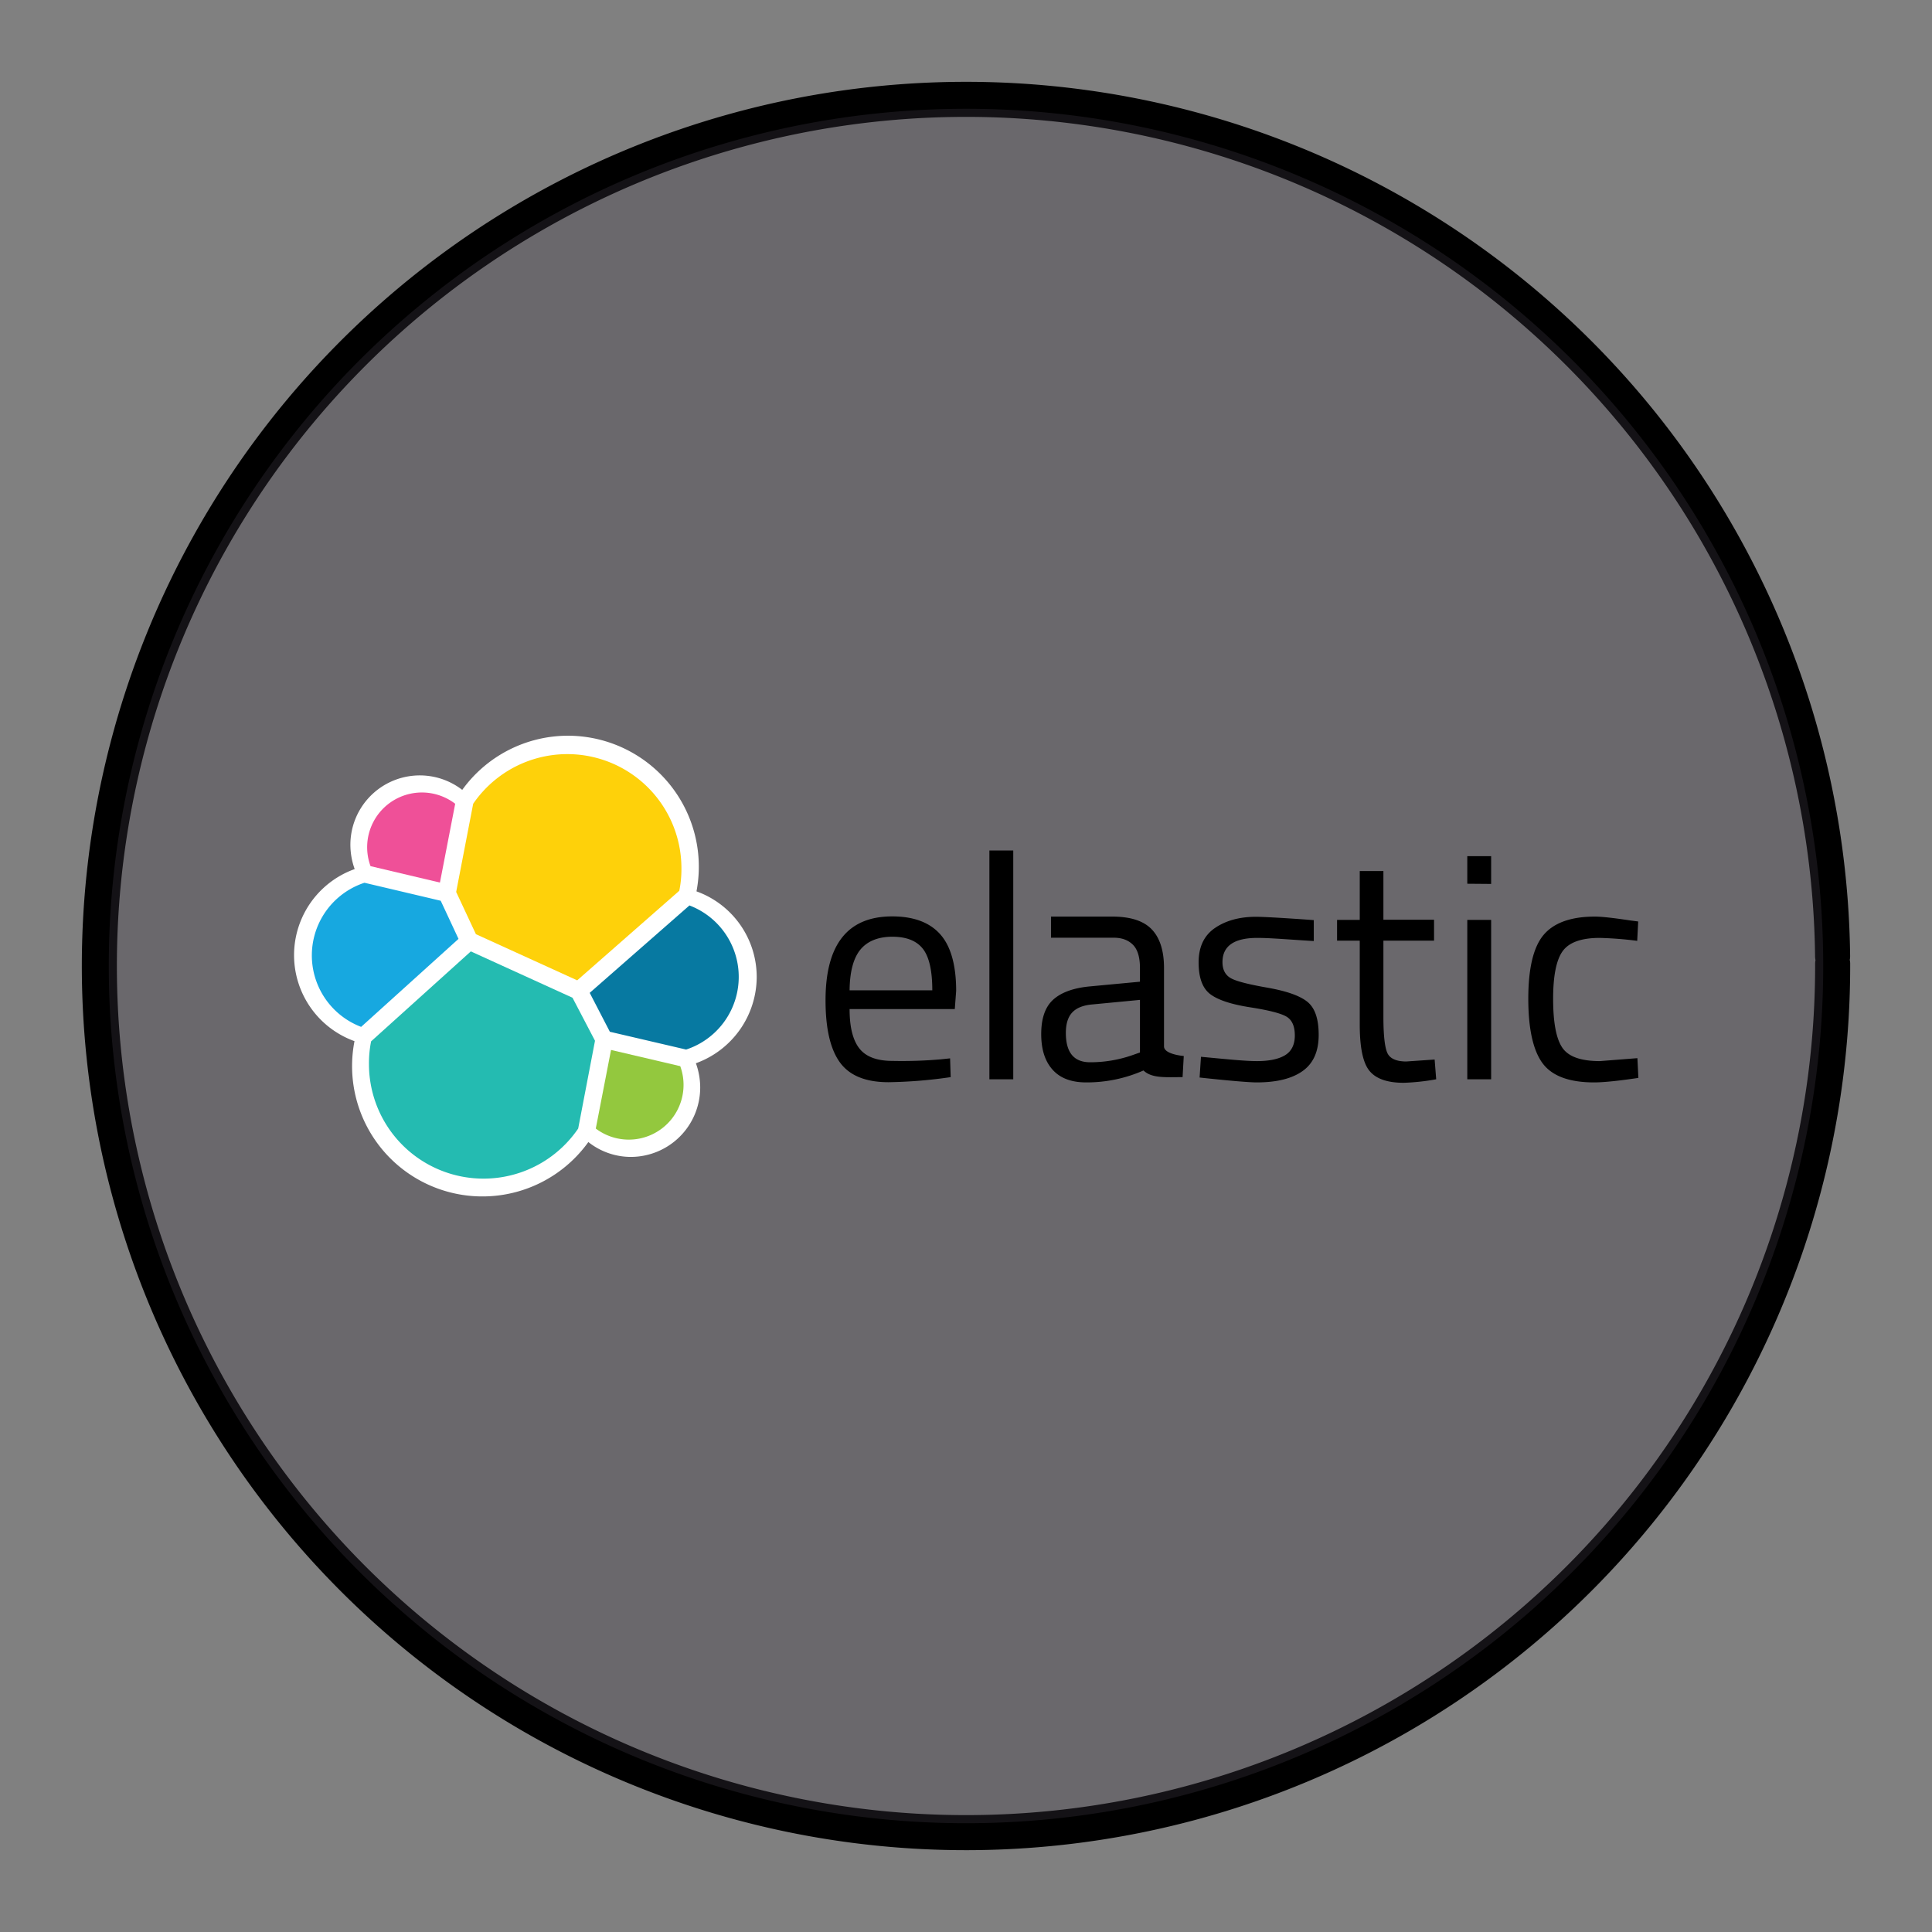 <?xml version="1.0" encoding="UTF-8" standalone="no"?>
<svg
   xmlns:dc="http://purl.org/dc/elements/1.1/"
   xmlns:cc="http://creativecommons.org/ns#"
   xmlns:rdf="http://www.w3.org/1999/02/22-rdf-syntax-ns#"
   xmlns:svg="http://www.w3.org/2000/svg"
   xmlns="http://www.w3.org/2000/svg"
   xmlns:xlink="http://www.w3.org/1999/xlink"
   xmlns:sodipodi="http://sodipodi.sourceforge.net/DTD/sodipodi-0.dtd"
   xmlns:inkscape="http://www.inkscape.org/namespaces/inkscape"
   width="248.0px"
   height="248.0px"
   viewBox="0 0 248.0 248.0"
   version="1.1"
   id="SVGRoot"
   sodipodi:docname="elastic_ White.svg"
   inkscape:version="1.0.2-2 (e86c870879, 2021-01-15)">
  <rect x="0" y="0" width="248.0" height="248.0" fill="#808080" stroke="none"/>
  <defs
     id="defs1402">
    <inkscape:path-effect
       effect="fillet_chamfer"
       id="path-effect2040"
       is_visible="true"
       lpeversion="1"
       satellites_param="F,0,0,1,0,0,0,1 @ F,0,0,1,0,6.076,0,1 @ F,0,0,1,0,6.145,0,1 @ F,0,0,1,0,0,0,1"
       unit="px"
       method="auto"
       mode="F"
       radius="0"
       chamfer_steps="1"
       flexible="false"
       use_knot_distance="true"
       apply_no_radius="true"
       apply_with_radius="true"
       only_selected="true"
       hide_knots="false" />
    <style
       id="style1979">.cls-1{fill:url(#GreenGradient);}.cls-2{fill:#fff;}</style>
    <linearGradient
       id="GreenGradient"
       x1="-522.53"
       y1="465.47"
       x2="-416.47"
       y2="571.53"
       gradientTransform="rotate(-90,-456.5,24.5)"
       gradientUnits="userSpaceOnUse">
      <stop
         offset="0"
         stop-color="#1b660f"
         id="stop1981" />
      <stop
         offset="1"
         stop-color="#6cae3e"
         id="stop1983" />
    </linearGradient>
    <linearGradient
       id="OrangeGradient"
       x1="1131.1"
       y1="-516.48"
       x2="1131.1"
       y2="-366.48"
       gradientTransform="rotate(-135,816.692,-8.799)"
       gradientUnits="userSpaceOnUse">
      <stop
         offset="0"
         stop-color="#c8511b"
         id="stop138" />
      <stop
         offset="1"
         stop-color="#f90"
         id="stop140" />
    </linearGradient>
    <clipPath
       id="clip1">
      <path
         d="m 93,27 h 58 V 88.852 H 93 Z m 0,0"
         id="path2" />
    </clipPath>
    <clipPath
       id="clip2">
      <path
         d="m 161,10 h 41 v 78.852 h -41 z m 0,0"
         id="path5" />
    </clipPath>
    <clipPath
       id="clip3">
      <path
         d="m 206,0 h 65 v 88.852 h -65 z m 0,0"
         id="path8" />
    </clipPath>
    <clipPath
       id="clip4">
      <path
         d="m 322,26 h 57 v 62.852 h -57 z m 0,0"
         id="path11" />
    </clipPath>
    <clipPath
       id="clip5">
      <path
         d="m 415,26 h 58.059 V 87 H 415 Z m 0,0"
         id="path14" />
    </clipPath>
    <clipPath
       id="clip6">
      <path
         d="M 0,3 H 87 V 88.852 H 0 Z m 0,0"
         id="path17" />
    </clipPath>
    <clipPath
       id="b">
      <use
         xlink:href="#a"
         overflow="visible"
         id="use5"
         x="0"
         y="0"
         width="100%"
         height="100%" />
    </clipPath>
    <clipPath
       id="d">
      <use
         xlink:href="#c"
         overflow="visible"
         id="use21"
         x="0"
         y="0"
         width="100%"
         height="100%" />
    </clipPath>
    <linearGradient
       id="e"
       gradientUnits="userSpaceOnUse"
       x1="-17845.727"
       y1="-3022.701"
       x2="-17300.025"
       y2="-3131.431"
       gradientTransform="matrix(0.174,0,0,-0.174,5044.277,-686.514)">
      <stop
         offset="0"
         stop-color="#2b7a77"
         id="stop30" />
      <stop
         offset=".51"
         stop-color="#4ebaa9"
         id="stop32" />
      <stop
         offset="1"
         stop-color="#5cc2b1"
         id="stop34" />
    </linearGradient>
    <linearGradient
       id="f"
       gradientUnits="userSpaceOnUse"
       x1="-16495.199"
       y1="-6380.371"
       x2="-16765.998"
       y2="-5744.406"
       gradientTransform="matrix(0.174,0,0,-0.174,5044.277,-686.514)">
      <stop
         offset="0"
         stop-color="#236736"
         id="stop39" />
      <stop
         offset=".493"
         stop-color="#6ba443"
         id="stop41" />
      <stop
         offset="1"
         stop-color="#86c146"
         id="stop43" />
    </linearGradient>
    <linearGradient
       id="g"
       gradientUnits="userSpaceOnUse"
       x1="-16221.797"
       y1="-6660.654"
       x2="-15823.801"
       y2="-5712.849"
       gradientTransform="matrix(0.174,0,0,-0.174,5044.277,-686.514)">
      <stop
         offset="0"
         stop-color="#29a5e3"
         id="stop48" />
      <stop
         offset=".515"
         stop-color="#356eb9"
         id="stop50" />
      <stop
         offset="1"
         stop-color="#394da5"
         id="stop52" />
    </linearGradient>
    <path
       id="a"
       d="M 196.35,-37.141 H 1196.36 V 128.657 H 196.35 Z" />
    <path
       id="c"
       d="M 196.35,-37.141 H 1196.36 V 128.657 H 196.35 Z" />
    <radialGradient
       cx="202.91"
       cy="65.021"
       fx="202.91"
       fy="65.021"
       r="48.505"
       id="a-5"
       gradientTransform="scale(1.001,0.999)"
       gradientUnits="userSpaceOnUse">
      <stop
         stop-color="#FFF"
         offset="0%"
         id="stop2" />
      <stop
         stop-color="#FCE800"
         offset="19.02%"
         id="stop4" />
      <stop
         stop-color="#EC8F27"
         offset="85.93%"
         id="stop6" />
    </radialGradient>
    <linearGradient
       x1="134.775"
       y1="49.382"
       x2="134.775"
       y2="0.56"
       id="b-0"
       gradientTransform="scale(1.026,0.975)"
       gradientUnits="userSpaceOnUse">
      <stop
         stop-color="#F68B1F"
         offset="0%"
         id="stop9" />
      <stop
         stop-color="#FFF"
         offset="100%"
         id="stop11" />
    </linearGradient>
    <linearGradient
       x1="53.484"
       y1="44.051"
       x2="64.063"
       y2="62.662"
       id="c-7"
       gradientUnits="userSpaceOnUse">
      <stop
         stop-color="#FFF"
         offset="0%"
         id="stop14" />
      <stop
         stop-color="#FEF6ED"
         offset="4.821%"
         id="stop16" />
      <stop
         stop-color="#FBD0A5"
         offset="25.69%"
         id="stop18" />
      <stop
         stop-color="#F9B26B"
         offset="44.42%"
         id="stop20" />
      <stop
         stop-color="#F79D42"
         offset="60.34%"
         id="stop22" />
      <stop
         stop-color="#F69028"
         offset="72.82%"
         id="stop24" />
      <stop
         stop-color="#F68B1F"
         offset="80.33%"
         id="stop26" />
    </linearGradient>
    <linearGradient
       x1="2.05"
       y1="68.696"
       x2="42.658"
       y2="192.964"
       id="d-8"
       gradientTransform="scale(1.41,0.709)"
       gradientUnits="userSpaceOnUse">
      <stop
         stop-color="#FFF"
         offset="0%"
         id="stop29" />
      <stop
         stop-color="#FEF6ED"
         offset="4.821%"
         id="stop31" />
      <stop
         stop-color="#FBD0A5"
         offset="25.69%"
         id="stop33" />
      <stop
         stop-color="#F9B26B"
         offset="44.42%"
         id="stop35" />
      <stop
         stop-color="#F79D42"
         offset="60.34%"
         id="stop37" />
      <stop
         stop-color="#F69028"
         offset="72.82%"
         id="stop39-9" />
      <stop
         stop-color="#F68B1F"
         offset="80.33%"
         id="stop41-3" />
    </linearGradient>
    <linearGradient
       x1="180.287"
       y1="90.574"
       x2="173.408"
       y2="123.448"
       id="e-2"
       gradientTransform="scale(1.277,0.783)"
       gradientUnits="userSpaceOnUse">
      <stop
         stop-color="#FFF"
         offset="0%"
         id="stop44" />
      <stop
         stop-color="#FEF6ED"
         offset="4.821%"
         id="stop46" />
      <stop
         stop-color="#FBD0A5"
         offset="25.69%"
         id="stop48-4" />
      <stop
         stop-color="#F9B26B"
         offset="44.42%"
         id="stop50-9" />
      <stop
         stop-color="#F79D42"
         offset="60.34%"
         id="stop52-4" />
      <stop
         stop-color="#F69028"
         offset="72.82%"
         id="stop54" />
      <stop
         stop-color="#F68B1F"
         offset="80.33%"
         id="stop56" />
    </linearGradient>
    <linearGradient
       x1="43.737"
       y1="243.132"
       x2="43.737"
       y2="325.848"
       id="f-6"
       gradientTransform="scale(2.94,0.34)"
       gradientUnits="userSpaceOnUse">
      <stop
         stop-color="#F68B1F"
         offset="0%"
         id="stop59" />
      <stop
         stop-color="#CB672F"
         offset="53.08%"
         id="stop61" />
      <stop
         stop-color="#A1453F"
         offset="100%"
         id="stop63" />
    </linearGradient>
    <radialGradient
       cx="97.375"
       cy="132.38"
       fx="97.375"
       fy="132.38"
       r="38.979"
       id="g-9"
       gradientTransform="scale(1.666,0.6)"
       gradientUnits="userSpaceOnUse">
      <stop
         stop-color="#FFF"
         offset="0%"
         id="stop66" />
      <stop
         stop-color="#FCE800"
         offset="13.34%"
         id="stop68" />
      <stop
         stop-color="#EC8F27"
         offset="85.93%"
         id="stop70" />
    </radialGradient>
  </defs>
  <sodipodi:namedview
     id="base"
     pagecolor="#ffffff"
     bordercolor="#666666"
     borderopacity="1.0"
     inkscape:pageopacity="0"
     inkscape:pageshadow="2"
     inkscape:zoom="1.1673772"
     inkscape:cx="124"
     inkscape:cy="124"
     inkscape:document-units="px"
     inkscape:current-layer="layer2"
     inkscape:document-rotation="0"
     showgrid="true"
     inkscape:window-width="1366"
     inkscape:window-height="705"
     inkscape:window-x="-8"
     inkscape:window-y="-8"
     inkscape:window-maximized="1"
     inkscape:snap-global="false"
     showguides="true">
    <inkscape:grid
       type="xygrid"
       id="grid1972" />
  </sodipodi:namedview>
  <g
     inkscape:groupmode="layer"
     id="layer3"
     inkscape:label="BG" />
  <g
     inkscape:groupmode="layer"
     id="layer4"
     inkscape:label="Bounding Box" />
  <g
     inkscape:groupmode="layer"
     id="layer2"
     inkscape:label="Top">
    <g
       id="g858"
       transform="translate(-0.193,-0.05)">
      <path
         style="fill:none;fill-opacity:1;stroke:#000000;stroke-width:4.5;stroke-linecap:round;stroke-linejoin:round;stroke-miterlimit:4;stroke-dasharray:none;stroke-opacity:1;paint-order:normal"
         id="path883"
         sodipodi:type="arc"
         sodipodi:cx="154.57903"
         sodipodi:cy="83.172447"
         sodipodi:rx="111.24604"
         sodipodi:ry="111.24604"
         sodipodi:start="5.9893981"
         sodipodi:end="5.9807042"
         sodipodi:open="true"
         sodipodi:arc-type="arc"
         transform="rotate(16.684)"
         d="M 261.059,50.958 A 111.246,111.246 0 0 1 187.025,189.582 111.246,111.246 0 0 1 48.24,115.85 111.246,111.246 0 0 1 121.671,-23.095 111.246,111.246 0 0 1 260.775,50.033" />
      <path
         style="fill:#3d3846;fill-opacity:0.327;stroke:none;stroke-width:4.451;stroke-linecap:round;stroke-linejoin:round;stroke-miterlimit:4;stroke-dasharray:none;stroke-opacity:1;paint-order:normal"
         id="path885"
         sodipodi:type="arc"
         sodipodi:cx="154.57903"
         sodipodi:cy="83.172447"
         sodipodi:rx="110.03654"
         sodipodi:ry="110.03654"
         sodipodi:start="5.9893981"
         sodipodi:end="5.9807042"
         sodipodi:open="true"
         sodipodi:arc-type="arc"
         transform="rotate(16.684)"
         d="M 259.901,51.308 A 110.037,110.037 0 0 1 186.672,188.425 110.037,110.037 0 0 1 49.397,115.494 110.037,110.037 0 0 1 122.029,-21.939 110.037,110.037 0 0 1 259.62,50.394" />
    </g>
    <g
       id="g36"
       transform="matrix(0.251,0,0,0.251,37.748,94.44)">
      <path
         d="M 236.6,123.5 A 46.54,46.54 0 0 0 205.8,79.6 67,67 0 0 0 140.2,0 66.72,66.72 0 0 0 86,27.7 35.5,35.5 0 0 0 28.8,55.8 36.77,36.77 0 0 0 31,68.2 a 46.75,46.75 0 0 0 -0.1,88 66.66,66.66 0 0 0 119.6,51.6 35,35 0 0 0 21.7,7.6 35.51,35.51 0 0 0 35.5,-35.5 36.77,36.77 0 0 0 -2.2,-12.4 47.08,47.08 0 0 0 31.1,-44"
         fill="#ffffff"
         id="path4" />
      <path
         d="M 93,101.5 144.8,125.1 197,79.3 A 54.71,54.71 0 0 0 198.1,67.8 58.35,58.35 0 0 0 91.6,34.8 L 82.9,79.9 Z"
         fill="#fed10a"
         id="path6" />
      <path
         d="m 39.4,156.3 a 56.62,56.62 0 0 0 -1.1,11.7 58.58,58.58 0 0 0 107,32.9 l 8.6,-44.9 -11.5,-22 -52,-23.7 z"
         fill="#24bbb1"
         id="path8-1" />
      <path
         d="m 39.1,66.7 35.5,8.4 7.8,-40.3 A 28,28 0 0 0 39.1,66.7"
         fill="#ef5098"
         id="path10" />
      <path
         d="m 36,75.2 a 39.1,39.1 0 0 0 -1.7,73.7 L 84.1,103.9 75,84.4 Z"
         fill="#17a8e0"
         id="path12" />
      <path
         d="M 154.3,200.9 A 28,28 0 0 0 197.5,169 l -35.4,-8.3 z"
         fill="#93c83e"
         id="path14-9" />
      <path
         d="m 161.5,151.4 39,9.1 a 39.1,39.1 0 0 0 1.7,-73.7 l -51,44.7 z"
         fill="#0779a1"
         id="path16" />
      <path
         d="m 330.8,165.5 4.7,-0.5 0.3,9.6 a 240.62,240.62 0 0 1 -31.8,2.6 q -17.55,0 -24.9,-10.2 c -4.9,-6.8 -7.3,-17.4 -7.3,-31.7 q 0,-42.9 34.1,-42.9 c 11,0 19.2,3.1 24.6,9.2 5.4,6.1 8.1,15.8 8.1,28.9 l -0.7,9.3 h -53.8 c 0,9 1.6,15.7 4.9,20 3.3,4.3 8.9,6.5 17,6.5 a 230,230 0 0 0 24.8,-0.8 z m -4.4,-35.3 c 0,-10 -1.6,-17.1 -4.8,-21.2 -3.2,-4.1 -8.4,-6.2 -15.6,-6.2 -7.2,0 -12.7,2.2 -16.3,6.5 -3.6,4.3 -5.5,11.3 -5.6,20.9 z m 29.2,45.5 v -117 h 12.2 v 117 z m 89.3,-56.9 v 40.1 c 0,4.1 10.1,4.9 10.1,4.9 l -0.6,10.8 c -8.6,0 -15.7,0.7 -20,-3.4 a 71.68,71.68 0 0 1 -29.3,6.1 c -7.5,0 -13.2,-2.1 -17.1,-6.4 -3.9,-4.3 -5.9,-10.3 -5.9,-18.3 0,-8 2,-13.8 6,-17.5 4,-3.7 10.3,-6.1 18.9,-6.9 l 25.6,-2.4 v -7 c 0,-5.5 -1.2,-9.5 -3.6,-11.9 -2.4,-2.4 -5.7,-3.6 -9.8,-3.6 H 387.1 V 92.5 h 31.3 c 9.2,0 15.9,2.1 20.1,6.4 4.2,4.3 6.4,10.9 6.4,19.9 z M 394.7,152 c 0,10 4.1,15 12.4,15 a 65.27,65.27 0 0 0 21.8,-3.7 l 3.7,-1.3 v -26.9 l -24.1,2.3 c -4.9,0.4 -8.4,1.8 -10.6,4.2 -2.2,2.4 -3.2,5.9 -3.2,10.4 z m 97.9,-48.6 c -11.8,0 -17.8,4.1 -17.8,12.4 0,3.8 1.4,6.5 4.1,8.1 2.7,1.6 8.9,3.2 18.6,4.9 9.7,1.7 16.5,4 20.5,7.1 4,3.1 6,8.7 6,17.1 0,8.4 -2.7,14.5 -8.1,18.4 -5.4,3.9 -13.2,5.9 -23.6,5.9 -6.7,0 -29.2,-2.5 -29.2,-2.5 l 0.7,-10.6 c 12.9,1.2 22.3,2.2 28.6,2.2 6.3,0 11.1,-1 14.4,-3 3.3,-2 5,-5.4 5,-10.1 0,-4.7 -1.4,-7.9 -4.2,-9.6 -2.8,-1.7 -9,-3.3 -18.6,-4.8 -9.6,-1.5 -16.4,-3.7 -20.4,-6.7 -4,-3 -6,-8.4 -6,-16.3 0,-7.9 2.8,-13.8 8.4,-17.6 5.6,-3.8 12.6,-5.7 20.9,-5.7 6.6,0 29.6,1.7 29.6,1.7 V 105 c -12.1,-0.7 -22,-1.6 -28.9,-1.6 z m 90.4,1.4 h -25.9 v 39 c 0,9.3 0.7,15.5 2,18.4 1.3,2.9 4.6,4.4 9.7,4.4 l 14.5,-1 0.8,10.1 a 111.1,111.1 0 0 1 -16.6,1.8 c -8.5,0 -14.3,-2.1 -17.6,-6.2 -3.3,-4.1 -4.9,-12 -4.9,-23.6 V 104.8 H 533.4 V 94.2 H 545 v -25 h 12.1 V 94.1 H 583 Z M 600,75.7 V 61.6 h 12.2 v 14.2 z m 0,100 V 94.2 h 12.2 v 81.5 z m 65.2,-83.2 c 3.6,0 9.7,0.7 18.3,2 l 3.9,0.5 -0.5,9.9 a 187.31,187.31 0 0 0 -19.2,-1.5 c -9.2,0 -15.5,2.2 -18.8,6.6 -3.3,4.4 -5,12.6 -5,24.5 0,11.9 1.5,20.2 4.6,24.9 3.1,4.7 9.5,7 19.3,7 l 19.2,-1.5 0.5,10.1 c -10.1,1.5 -17.7,2.3 -22.7,2.3 -12.7,0 -21.5,-3.3 -26.3,-9.8 -4.8,-6.5 -7.3,-17.5 -7.3,-33 0,-15.5 2.6,-26.4 7.8,-32.6 5.2,-6.2 14,-9.4 26.2,-9.4 z"
         id="path18" />
    </g>
  </g>
</svg>
